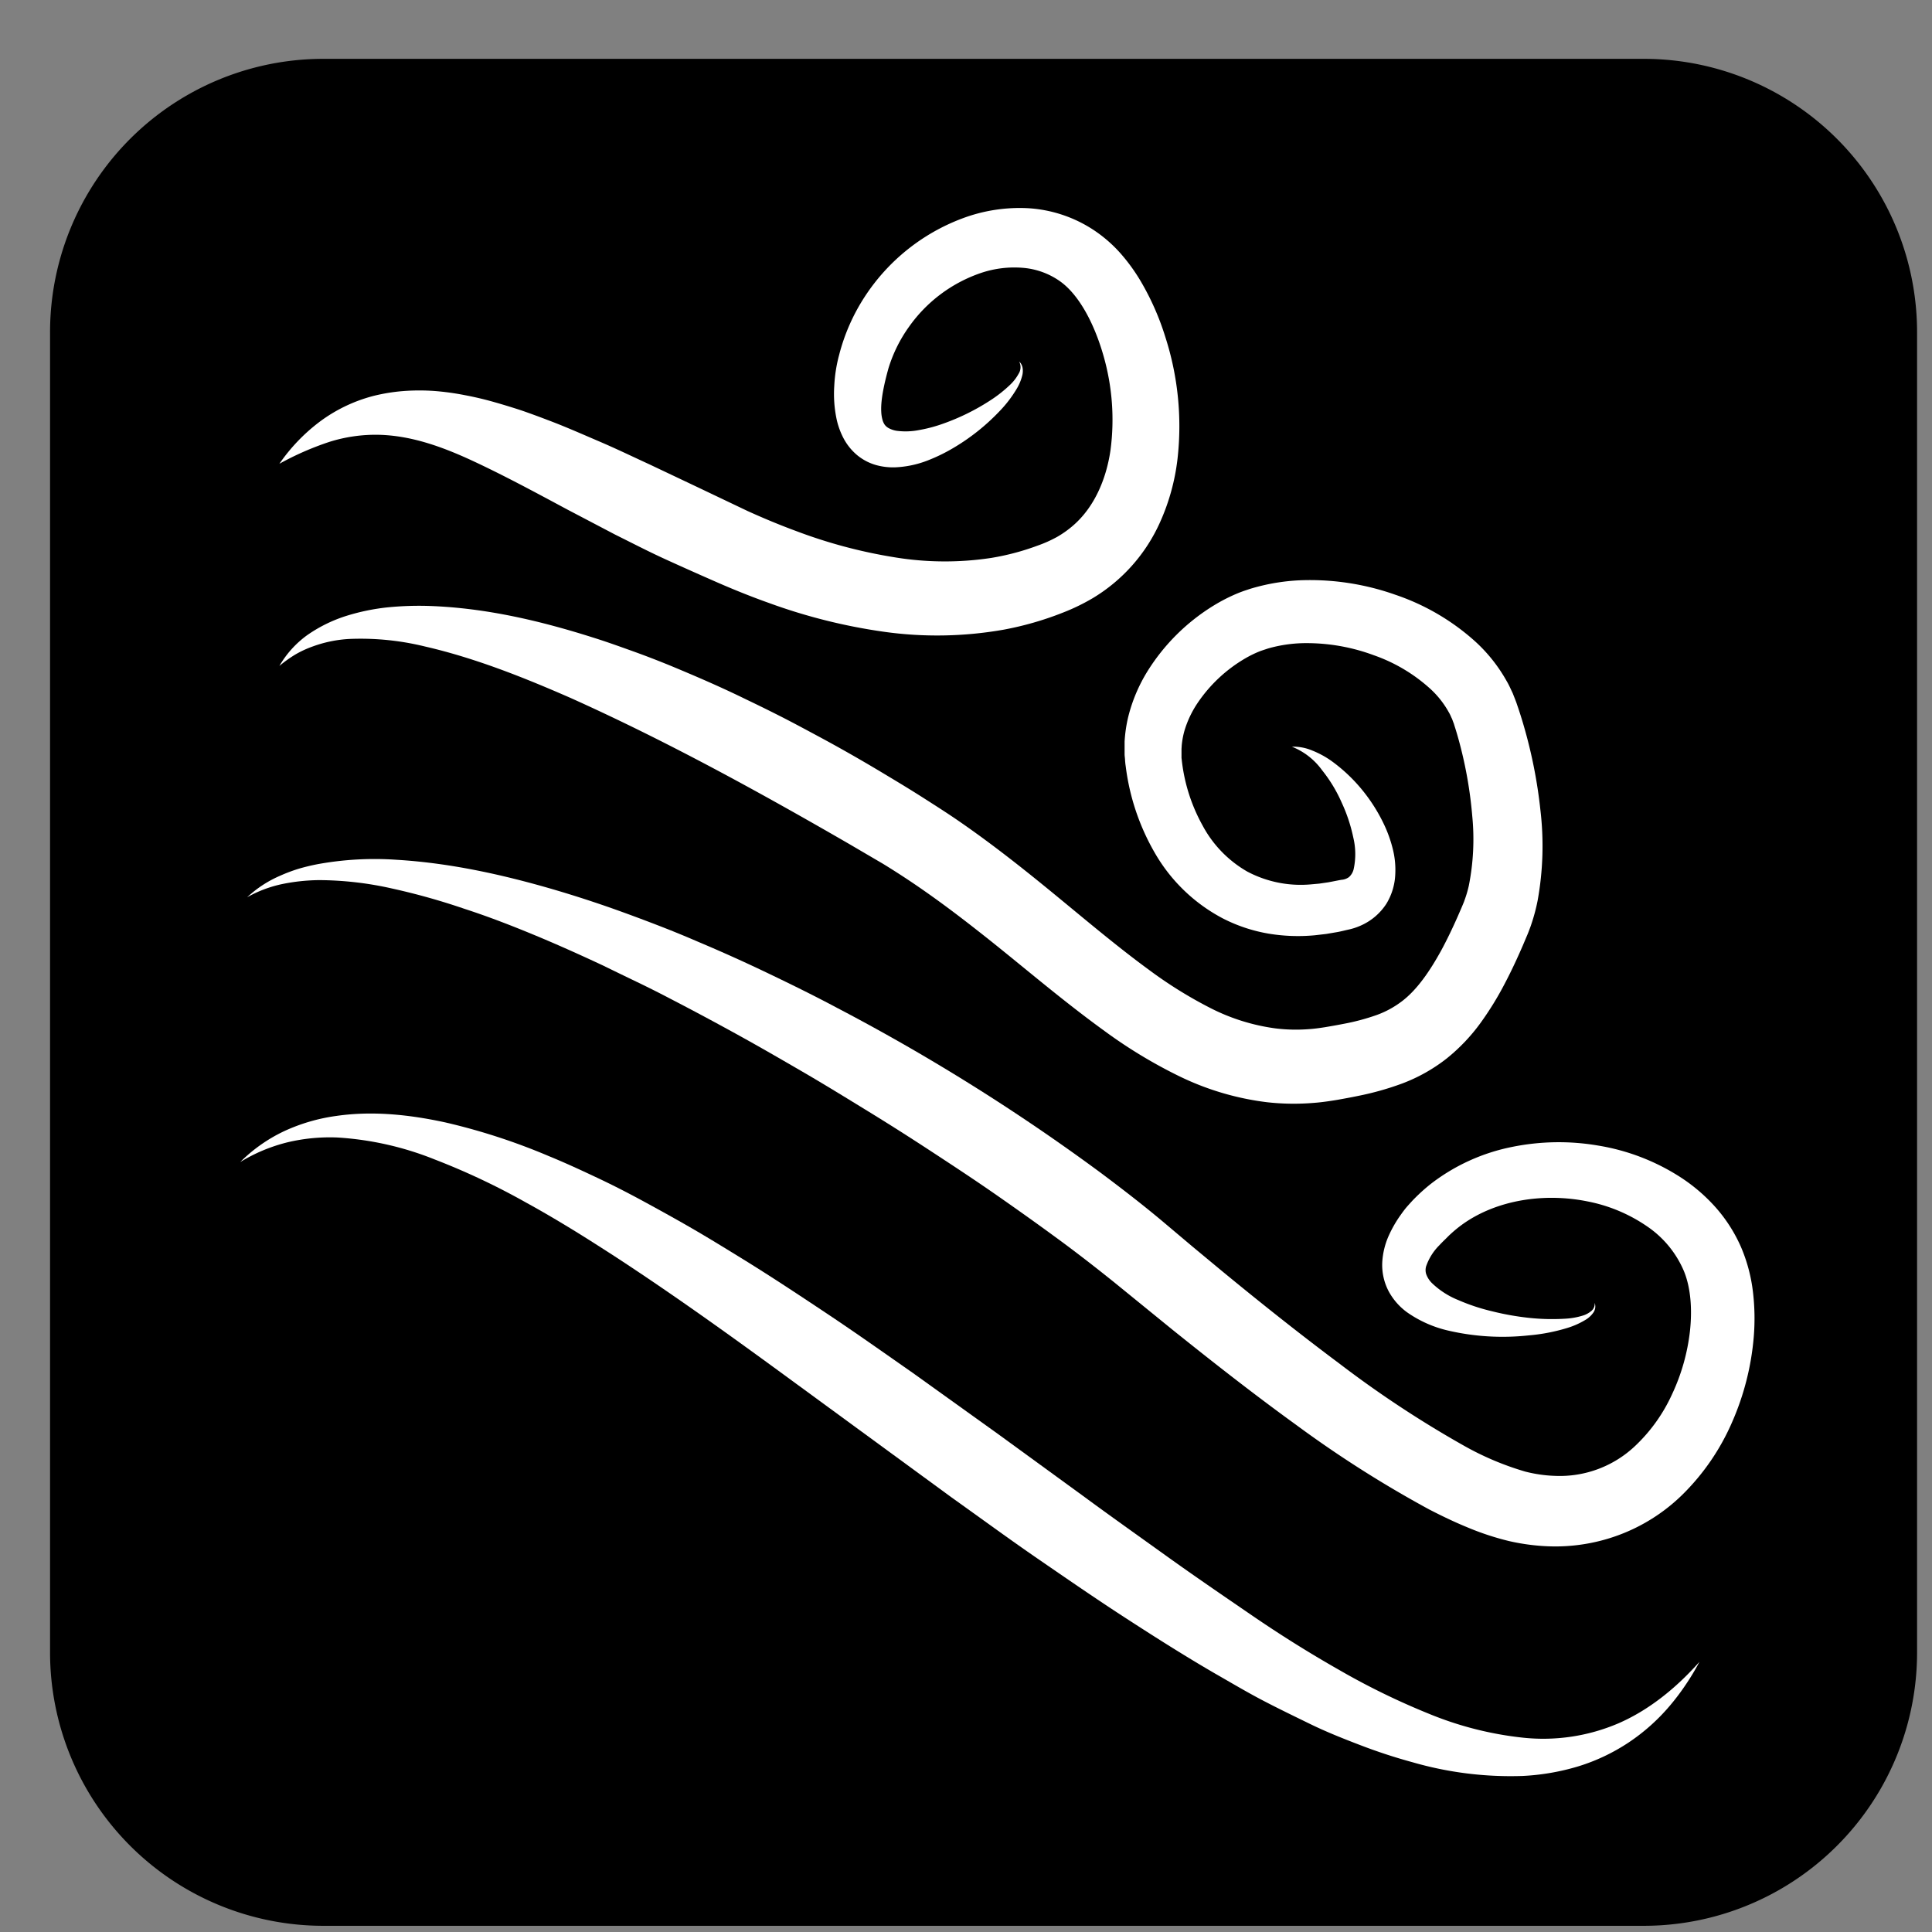 <?xml version="1.0" encoding="UTF-8" standalone="no"?>
<svg
   id="svg"
   viewBox="0 0 440 440"
   version="1.1"
   sodipodi:docname="vento_2.svg"
   inkscape:version="1.1.2 (0a00cf5339, 2022-02-04)"
   width="448"
   height="448"
   xmlns:inkscape="http://www.inkscape.org/namespaces/inkscape"
   xmlns:sodipodi="http://sodipodi.sourceforge.net/DTD/sodipodi-0.dtd"
   xmlns="http://www.w3.org/2000/svg"
   xmlns:svg="http://www.w3.org/2000/svg"
   xmlns:rdf="http://www.w3.org/1999/02/22-rdf-syntax-ns#"
   xmlns:cc="http://creativecommons.org/ns#"
   xmlns:dc="http://purl.org/dc/elements/1.1/">
  <rect x="0" y="0" width="440" height="440" fill="#808080" stroke="none"/>
  <sodipodi:namedview
     id="namedview19"
     pagecolor="#ffffff"
     bordercolor="#666666"
     borderopacity="1.0"
     inkscape:pageshadow="2"
     inkscape:pageopacity="0.0"
     inkscape:pagecheckerboard="0"
     showgrid="false"
     inkscape:zoom="1.688"
     inkscape:cx="249.70379"
     inkscape:cy="250.29621"
     inkscape:window-width="1846"
     inkscape:window-height="1016"
     inkscape:window-x="74"
     inkscape:window-y="27"
     inkscape:window-maximized="1"
     inkscape:current-layer="vento_2" />
  <defs
     id="defs4">
    <style
       id="style2">
      .cls-1 {
        stroke: #fff;
        stroke-miterlimit: 10;
        stroke-width: 16.35px;
      }

      .cls-2 {
        fill: #fff;
      }
    </style>
  </defs>
  <title
     id="title6">vento_2</title>
  <g
     id="vento_2">
    <path
       id="quadrato_nero"
       class="cls-1"
       d="m 73.66,13.4 h 300.68 a 62.25,62.25 0 0 1 62.26,62.26 v 300.68 a 62.25,62.25 0 0 1 -62.25,62.25 H 73.66 A 62.26,62.26 0 0 1 11.4,376.34 V 75.66 A 62.25,62.25 0 0 1 73.66,13.4 Z"
       style="stroke-width:0;stroke-miterlimit:10;stroke-dasharray:none" />
    <path
       class="cls-2"
       d="m 54.71,264.65 a 35.83,35.83 0 0 1 9.93,-7 41.71,41.71 0 0 1 12,-3.51 c 8.34,-1.2 16.81,-0.26 24.9,1.51 A 142.41,142.41 0 0 1 125,263.3 c 3.79,1.55 7.49,3.27 11.16,5 3.67,1.73 7.29,3.6 10.85,5.54 3.56,1.94 7.1,3.9 10.59,5.92 3.49,2.02 6.93,4.13 10.36,6.24 6.87,4.2 13.56,8.63 20.23,13.07 6.67,4.44 13.19,9.06 19.72,13.62 l 19.4,13.91 19.23,14 c 6.37,4.69 12.81,9.25 19.21,13.84 6.4,4.59 12.87,9 19.35,13.44 6.48,4.44 13,8.52 19.68,12.32 a 163.43,163.43 0 0 0 20.53,10.05 78,78 0 0 0 21.59,5.5 43.51,43.51 0 0 0 21.68,-3.27 c 6.91,-3 13.12,-8 18.45,-14 a 53.59,53.59 0 0 1 -3.1,5.17 52.63,52.63 0 0 1 -3.68,4.87 44.93,44.93 0 0 1 -9.28,8.28 44.14,44.14 0 0 1 -11.51,5.47 52.73,52.73 0 0 1 -12.67,2.19 80.41,80.41 0 0 1 -25.13,-3.13 123,123 0 0 1 -11.87,-3.89 c -3.87,-1.48 -7.7,-3 -11.41,-4.81 -3.71,-1.81 -7.38,-3.58 -11,-5.48 -3.62,-1.9 -7.14,-4 -10.64,-6 -7,-4.06 -13.78,-8.37 -20.52,-12.74 -6.74,-4.37 -13.33,-8.92 -19.92,-13.45 -6.59,-4.53 -13,-9.24 -19.5,-13.87 L 178.41,313 c -12.74,-9.32 -25.53,-18.48 -38.6,-27 -3.28,-2.11 -6.56,-4.22 -9.88,-6.24 -3.32,-2.02 -6.68,-4 -10.06,-5.85 A 159.84,159.84 0 0 0 99,264.06 a 71,71 0 0 0 -22.12,-5 41.74,41.74 0 0 0 -11.35,1.08 38.18,38.18 0 0 0 -10.82,4.51 z"
       id="path9" />
    <path
       class="cls-2"
       d="m 56.29,204.34 a 26.08,26.08 0 0 1 7.42,-4.86 37.39,37.39 0 0 1 4.22,-1.6 c 1.45,-0.43 2.91,-0.78 4.4,-1.07 a 72.42,72.42 0 0 1 18,-1 c 12,0.72 23.72,3.29 35.12,6.58 q 8.55,2.49 16.9,5.54 4.17,1.52 8.31,3.13 4.14,1.61 8.2,3.37 8.17,3.44 16.15,7.27 c 5.32,2.55 10.61,5.15 15.81,7.93 a 460.69,460.69 0 0 1 60,37.57 c 4.75,3.56 9.46,7.19 14,11 l 6.69,5.64 6.65,5.52 c 8.89,7.32 17.88,14.47 27,21.28 a 244.27,244.27 0 0 0 28.05,18.5 66.09,66.09 0 0 0 14.14,6 31.61,31.61 0 0 0 3.41,0.68 29.79,29.79 0 0 0 3.44,0.3 24.95,24.95 0 0 0 18.25,-6.87 37.56,37.56 0 0 0 8.34,-11.7 46,46 0 0 0 4.08,-14.34 c 0.54,-4.91 0.22,-9.84 -1.36,-13.7 a 23.29,23.29 0 0 0 -8.42,-10.23 36,36 0 0 0 -13.46,-5.65 c -9.8,-2 -20.63,-0.44 -28.5,5.16 a 28.58,28.58 0 0 0 -2.79,2.28 c -0.45,0.4 -0.85,0.84 -1.29,1.26 -0.44,0.42 -0.86,0.85 -1.26,1.28 a 12.57,12.57 0 0 0 -3,4.78 3.11,3.11 0 0 0 0,1.74 5.47,5.47 0 0 0 1.32,2.08 18.68,18.68 0 0 0 6,3.87 45.15,45.15 0 0 0 7.72,2.56 61.39,61.39 0 0 0 8.27,1.48 49.14,49.14 0 0 0 8.45,0.2 16.58,16.58 0 0 0 4.1,-0.76 5.49,5.49 0 0 0 1.77,-1 2.08,2.08 0 0 0 0.75,-1.84 2.38,2.38 0 0 1 -0.3,2.22 5.74,5.74 0 0 1 -1.71,1.6 18.11,18.11 0 0 1 -4.18,1.88 42,42 0 0 1 -8.88,1.71 54.85,54.85 0 0 1 -18.33,-1.11 26.72,26.72 0 0 1 -9.33,-4.16 14.37,14.37 0 0 1 -4.11,-4.65 12.84,12.84 0 0 1 -1.53,-6.73 17.2,17.2 0 0 1 1.48,-6.07 27.64,27.64 0 0 1 2.73,-4.74 c 0.5,-0.7 1,-1.39 1.55,-2 0.55,-0.61 1.13,-1.27 1.74,-1.87 a 40.19,40.19 0 0 1 3.82,-3.38 44.51,44.51 0 0 1 18.21,-8.21 53.27,53.27 0 0 1 19.67,-0.31 49.16,49.16 0 0 1 18.68,7.18 39.43,39.43 0 0 1 8,6.84 34.6,34.6 0 0 1 5.82,9.08 36.94,36.94 0 0 1 2.74,10.38 51.08,51.08 0 0 1 0.16,10.15 60.78,60.78 0 0 1 -4.85,19.18 52.48,52.48 0 0 1 -11.43,16.73 41.15,41.15 0 0 1 -18.51,10.43 41.6,41.6 0 0 1 -10.61,1.32 45.84,45.84 0 0 1 -5.25,-0.34 47.47,47.47 0 0 1 -5.15,-0.9 62.3,62.3 0 0 1 -9.51,-3.15 c -3,-1.23 -5.79,-2.59 -8.54,-4 a 259.76,259.76 0 0 1 -30.41,-19.33 c -9.59,-6.94 -18.84,-14.19 -28,-21.54 l -13.52,-11 c -4.39,-3.52 -8.87,-7 -13.46,-10.34 q -3.44,-2.52 -6.93,-5 -3.49,-2.48 -7,-4.92 c -4.69,-3.25 -9.47,-6.39 -14.25,-9.52 -4.78,-3.13 -9.61,-6.2 -14.49,-9.19 -4.88,-2.99 -9.76,-6 -14.7,-8.87 -4.94,-2.87 -9.9,-5.74 -14.91,-8.5 -5.01,-2.76 -10.05,-5.46 -15.13,-8.09 q -3.81,-2 -7.66,-3.85 -3.85,-1.85 -7.71,-3.74 c -5.17,-2.42 -10.37,-4.76 -15.63,-6.94 -5.26,-2.18 -10.57,-4.24 -16,-6 a 151.17,151.17 0 0 0 -16.34,-4.59 76.92,76.92 0 0 0 -16.75,-1.94 44.06,44.06 0 0 0 -8.4,0.9 28.25,28.25 0 0 0 -7.97,3 z"
       id="path11" />
    <path
       class="cls-2"
       d="m 63.63,151.66 a 22.62,22.62 0 0 1 6.32,-7 32.7,32.7 0 0 1 8.75,-4.34 48.62,48.62 0 0 1 9.58,-2 72.44,72.44 0 0 1 9.68,-0.31 c 12.87,0.47 25.28,3.43 37.21,7.22 3,0.94 5.94,2 8.87,3.05 2.93,1.05 5.85,2.18 8.73,3.36 5.75,2.39 11.46,4.85 17,7.57 q 4.19,2 8.34,4.11 c 2.76,1.41 5.48,2.88 8.2,4.34 5.45,2.92 10.8,6 16.09,9.2 2.66,1.59 5.27,3.18 7.9,4.86 2.63,1.68 5.39,3.43 8,5.23 5.23,3.6 10.24,7.4 15.11,11.27 9.73,7.72 18.86,15.78 28.2,22.61 a 98.06,98.06 0 0 0 14.2,8.82 46,46 0 0 0 14.67,4.56 37.93,37.93 0 0 0 7.48,0.18 c 1.26,-0.08 2.5,-0.25 3.78,-0.45 1.43,-0.24 2.86,-0.49 4.22,-0.76 a 49.93,49.93 0 0 0 7.52,-2 21.57,21.57 0 0 0 5.8,-3.15 c 3.4,-2.57 6.34,-6.81 9,-11.67 1.31,-2.43 2.54,-5 3.71,-7.65 l 0.87,-2 0.36,-0.86 c 0.1,-0.25 0.22,-0.51 0.3,-0.78 a 25.75,25.75 0 0 0 1,-3.39 54.14,54.14 0 0 0 0.78,-15.79 95.49,95.49 0 0 0 -2.88,-16.6 c -0.36,-1.36 -0.75,-2.71 -1.17,-4 l -0.15,-0.5 -0.14,-0.35 -0.26,-0.71 c -0.24,-0.46 -0.4,-0.94 -0.68,-1.4 a 21.1,21.1 0 0 0 -4.13,-5.32 37.48,37.48 0 0 0 -13,-7.78 43.94,43.94 0 0 0 -15.32,-2.76 31.61,31.61 0 0 0 -7.42,0.86 c -0.59,0.14 -1.17,0.29 -1.73,0.48 -0.56,0.19 -1.09,0.35 -1.62,0.56 a 25.27,25.27 0 0 0 -3.2,1.57 33.39,33.39 0 0 0 -10.87,10.18 23.14,23.14 0 0 0 -3,6.37 18.73,18.73 0 0 0 -0.6,3.27 l -0.05,0.82 v 0.81 c 0,0.27 0,0.54 0,0.81 v 0.41 l 0.06,0.49 a 39.49,39.49 0 0 0 4.74,14.9 26.44,26.44 0 0 0 10.17,10.49 26,26 0 0 0 14.39,2.93 l 2,-0.18 2,-0.29 c 1.25,-0.22 2.92,-0.59 3.35,-0.61 a 3.3,3.3 0 0 0 1.42,-0.58 3.46,3.46 0 0 0 1.08,-1.84 16.1,16.1 0 0 0 -0.08,-7.15 36.57,36.57 0 0 0 -2.63,-7.94 33,33 0 0 0 -4.47,-7.4 15.57,15.57 0 0 0 -6.9,-5.38 11.2,11.2 0 0 1 4.65,0.88 21.07,21.07 0 0 1 4.27,2.3 37.13,37.13 0 0 1 7.09,6.66 38.28,38.28 0 0 1 5.26,8.47 29.94,29.94 0 0 1 1.72,5 19.43,19.43 0 0 1 0.56,5.8 13.91,13.91 0 0 1 -2,6.63 13.31,13.31 0 0 1 -5.7,4.93 14.2,14.2 0 0 1 -3,1 c -0.83,0.18 -1.64,0.4 -2.48,0.55 l -2.53,0.43 -2.58,0.3 a 40.93,40.93 0 0 1 -10.61,-0.38 36.07,36.07 0 0 1 -10.37,-3.46 38.55,38.55 0 0 1 -15.49,-14.92 52.16,52.16 0 0 1 -6.61,-19.6 l -0.09,-0.64 -0.07,-0.72 c 0,-0.49 -0.1,-1 -0.11,-1.46 v -1.47 -1.46 a 31.83,31.83 0 0 1 0.85,-5.73 36.41,36.41 0 0 1 4.35,-10.27 46.24,46.24 0 0 1 15.12,-15 39.33,39.33 0 0 1 4.93,-2.56 28.21,28.21 0 0 1 2.67,-1 c 0.88,-0.31 1.77,-0.55 2.65,-0.78 a 45.8,45.8 0 0 1 10.65,-1.43 58.31,58.31 0 0 1 20.47,3.34 52.06,52.06 0 0 1 18.24,10.7 36,36 0 0 1 7.11,9 c 0.51,0.85 0.9,1.79 1.34,2.69 l 0.56,1.42 0.27,0.71 0.2,0.59 q 0.81,2.35 1.49,4.7 a 110.78,110.78 0 0 1 3.8,19.24 69.59,69.59 0 0 1 -0.63,20.56 41.87,41.87 0 0 1 -1.44,5.41 c -0.14,0.45 -0.32,0.91 -0.49,1.36 -0.17,0.45 -0.35,0.92 -0.5,1.25 l -0.93,2.2 c -1.27,2.93 -2.63,5.87 -4.18,8.81 a 71.27,71.27 0 0 1 -5.42,8.8 42,42 0 0 1 -7.79,8.19 38.21,38.21 0 0 1 -10.1,5.67 65.92,65.92 0 0 1 -10.06,2.83 c -1.62,0.34 -3.19,0.62 -4.75,0.9 -1.73,0.28 -3.49,0.55 -5.27,0.68 a 54.78,54.78 0 0 1 -10.74,-0.15 63,63 0 0 1 -20.12,-6 110.85,110.85 0 0 1 -16.88,-10.24 c -10.36,-7.5 -19.53,-15.54 -28.92,-22.87 -4.68,-3.68 -9.39,-7.2 -14.21,-10.48 q -3.61,-2.45 -7.3,-4.71 l -7.75,-4.54 c -20.76,-12 -41.78,-23.52 -63.4,-33.23 -10.83,-4.74 -21.83,-9.11 -33.14,-11.71 a 61.42,61.42 0 0 0 -17.09,-1.73 28.65,28.65 0 0 0 -8.41,1.69 23.47,23.47 0 0 0 -4,1.84 28.74,28.74 0 0 0 -3.67,2.62 z"
       id="path13" />
    <path
       class="cls-2"
       d="m 63.63,105.62 a 41.49,41.49 0 0 1 9,-9.44 35.32,35.32 0 0 1 12.38,-6 41.61,41.61 0 0 1 7,-1.13 48.48,48.48 0 0 1 7,0 59.17,59.17 0 0 1 6.83,0.94 q 3.35,0.63 6.56,1.54 3.21,0.91 6.32,1.93 c 2.06,0.71 4.09,1.46 6.1,2.23 4,1.5 7.9,3.24 11.76,4.89 3.86,1.65 7.61,3.47 11.38,5.2 l 11.18,5.3 11.1,5.29 c 3.61,1.64 7.26,3.16 10.94,4.52 a 114.38,114.38 0 0 0 22.37,6 70.37,70.37 0 0 0 22.21,0.17 56.18,56.18 0 0 0 10.49,-2.78 29.17,29.17 0 0 0 4.49,-2 22.93,22.93 0 0 0 3.73,-2.66 c 4.58,-4 7.43,-10.16 8.44,-17.11 A 52.77,52.77 0 0 0 251.3,80.98 c -2,-7 -5.45,-13.84 -10,-17 A 17,17 0 0 0 233,61 23.79,23.79 0 0 0 223.39,62.17 33.14,33.14 0 0 0 207,74.45 a 32.62,32.62 0 0 0 -4.66,9.43 c -0.92,3.32 -1.8,7.15 -1.64,9.92 a 8.23,8.23 0 0 0 0.27,1.78 3.78,3.78 0 0 0 0.51,1.14 2.77,2.77 0 0 0 1,0.83 5.62,5.62 0 0 0 1.79,0.57 15.64,15.64 0 0 0 5,-0.17 32.82,32.82 0 0 0 5.51,-1.46 50.52,50.52 0 0 0 10.7,-5.27 29.94,29.94 0 0 0 4.71,-3.73 10,10 0 0 0 1.78,-2.35 2.78,2.78 0 0 0 0.13,-2.81 2.5,2.5 0 0 1 0.78,1.42 4.29,4.29 0 0 1 -0.05,1.69 11.21,11.21 0 0 1 -1.26,3.07 27.73,27.73 0 0 1 -4,5.21 48.24,48.24 0 0 1 -10.25,8.18 39.51,39.51 0 0 1 -6.13,3 23.1,23.1 0 0 1 -7.29,1.53 14.56,14.56 0 0 1 -4.33,-0.5 11.82,11.82 0 0 1 -4.39,-2.3 12.86,12.86 0 0 1 -3.11,-3.89 17.26,17.26 0 0 1 -1.52,-4.19 27.91,27.91 0 0 1 -0.55,-7.69 33.31,33.31 0 0 1 1.12,-7.08 44.54,44.54 0 0 1 5.77,-13.13 45.63,45.63 0 0 1 22.23,-17.89 37.13,37.13 0 0 1 14.88,-2.35 30.39,30.39 0 0 1 15.11,5 31.28,31.28 0 0 1 6.06,5.27 41.81,41.81 0 0 1 4.45,6.08 59.88,59.88 0 0 1 5.78,13 66.18,66.18 0 0 1 2.76,27.84 48.84,48.84 0 0 1 -3.93,14.25 38.47,38.47 0 0 1 -15.32,17.35 46.15,46.15 0 0 1 -6.79,3.3 72.59,72.59 0 0 1 -13.52,3.9 87.1,87.1 0 0 1 -27.51,0.45 128.59,128.59 0 0 1 -25.89,-6.5 c -4.14,-1.47 -8.2,-3.11 -12.19,-4.86 -3.99,-1.75 -7.74,-3.42 -11.57,-5.17 -3.83,-1.75 -7.56,-3.69 -11.31,-5.55 l -11,-5.77 c -7.27,-3.9 -14.42,-7.76 -21.5,-11.05 -7.08,-3.29 -14.13,-5.78 -21.46,-5.93 A 34.94,34.94 0 0 0 75,100.64 66.78,66.78 0 0 0 63.63,105.62 Z"
       id="path15" />
  </g>
</svg>
